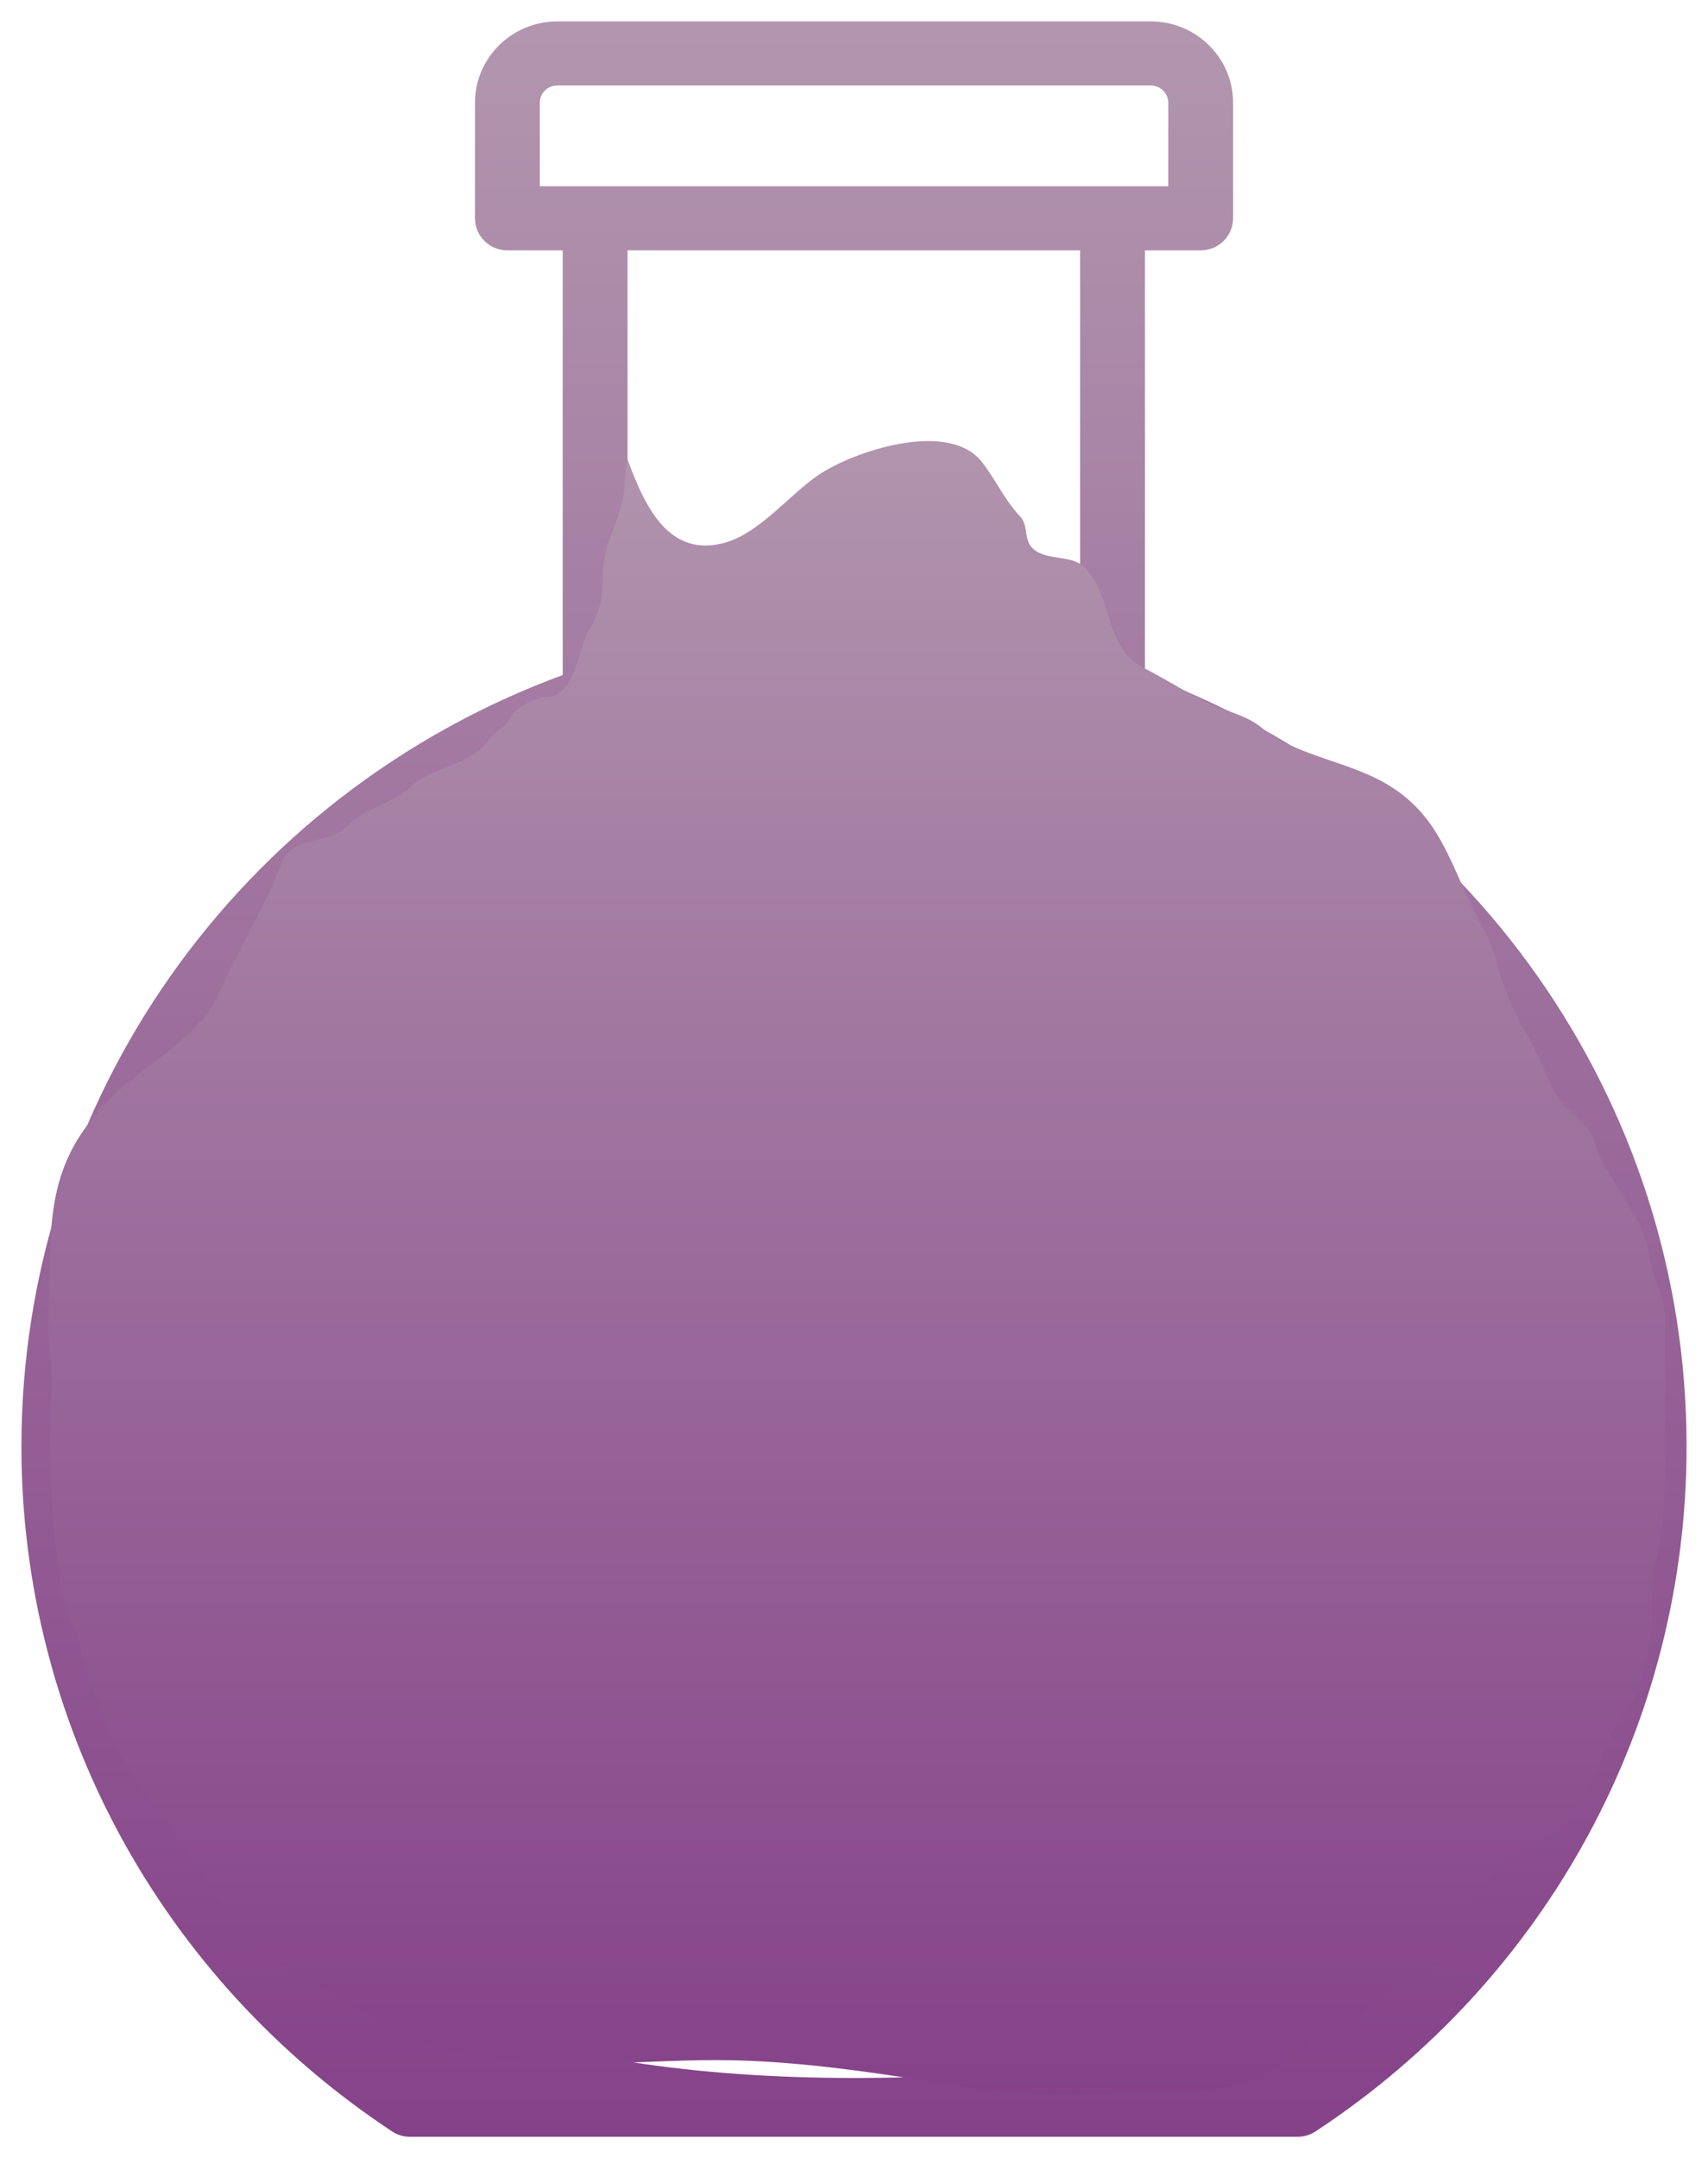 <svg width="319" height="403" viewBox="0 0 319 403" fill="none" xmlns="http://www.w3.org/2000/svg">
<g filter="url(#filter0_d_490_6007)">
<path d="M213.835 122.043V42.753H224.244C227.591 42.753 230.3 40.074 230.3 36.766V15.177C230.3 6.808 223.407 0 214.94 0H104.066C95.599 0 88.712 6.808 88.712 15.177V36.766C88.712 40.074 91.422 42.753 94.769 42.753H105.096V122.049C44.442 144.391 4 201.734 4 266.094C4 317.543 29.875 365.357 73.221 393.994C74.207 394.648 75.381 395 76.58 395H242.345C243.538 395 244.705 394.654 245.698 394C289.094 365.455 315 317.642 315 266.094C315.006 201.722 274.533 144.379 213.835 122.043ZM100.819 15.177C100.819 13.412 102.274 11.967 104.066 11.967H214.947C216.739 11.967 218.193 13.405 218.193 15.177V30.779H100.819V15.177ZM245.847 375.644C93.311 402.177 16.732 365.66 16.107 266.094C16.107 205.425 55.088 151.507 113.107 131.93C115.555 131.103 117.203 128.826 117.203 126.264V42.753H201.728V126.264C201.728 128.826 203.376 131.103 205.83 131.93C263.887 151.495 302.893 205.412 302.893 266.094C302.893 313.025 284.953 349.216 245.847 375.644Z" fill="url(#paint0_linear_490_6007)"/>
</g>
<path d="M135.423 101.326C125.024 104.242 120.486 94.802 117.2 85.757C116.931 87.19 116.641 88.594 116.641 90.31C116.641 95.981 112.592 101.159 112.592 107.174C112.592 111.325 112.179 114.113 110.006 117.68C108.031 120.919 107.446 130.172 101.964 130.172C100.09 130.172 96.324 132.173 95.441 133.806C94.177 136.147 92.378 136.488 91.112 138.349C88.002 142.917 80.231 143.317 76.604 146.98C73.491 150.124 67.687 151.034 64.907 154.192C61.965 157.534 54.512 156.171 52.649 161.063C49.394 169.609 44.399 177.42 40.727 185.764C37.132 193.932 26.664 199 20.709 205.013C11.402 214.412 9.35 222.753 9.35 236.245C9.35 241.578 8.602 246.111 9.293 251.349C10.047 257.055 9.35 263.419 9.35 269.179C9.35 278.37 10.171 288.487 11.599 297.572C12.1 300.756 13.925 303.43 14.804 306.487C15.538 309.037 15.403 311.677 16.435 314.152C17.4 316.468 19.111 318.424 19.528 320.739C20.28 324.92 22.851 327.61 24.757 331.074C26.744 334.685 29.734 338.049 32.068 341.522C38.366 350.895 44.751 362.762 54.898 368.325C64.447 373.559 73.635 380.522 84.251 383.202C99.58 387.072 117.966 384.678 133.679 384.678C150.023 384.678 166.388 387.523 182.433 390.016C192.499 391.58 203.033 390.811 213.248 390.811C220.844 390.811 226.337 390.693 233.492 388.767C239.666 387.104 244.055 379.636 249.687 378.602C253.481 377.906 256.129 373.998 259.359 372.186C261.587 370.936 268.916 367.307 269.93 365.258C271.891 361.299 273.442 356.018 276.341 352.766C279.722 348.972 284.036 345.907 288.656 343.283C295.624 339.325 298.77 328.862 301.87 321.818C302.665 320.012 304.395 318.355 305.469 316.651C306.984 314.247 306.961 311.491 307.718 308.815C309.222 303.5 307.937 297.455 309.18 292.12C311.322 282.928 310.98 273.695 310.98 264.069V246.693C310.98 241.911 308.64 238.954 308 234.428C306.847 226.284 299.941 220.709 297.878 213.418C296.615 208.955 292.457 207.93 290.511 204.218C288.511 200.403 286.936 196.023 284.663 192.294C282.728 189.118 280.323 183.277 279.546 179.745C278.662 175.729 276.523 172.758 274.766 169.012C270.498 159.914 268.328 152.383 259.921 146.98C252.223 142.033 242.331 141.424 235.516 135.794C232.634 133.412 228.263 132.642 224.944 130.967C221.07 129.011 217.578 126.736 213.81 124.834C205.95 120.866 208.193 111.667 202.452 105.868C200.16 103.554 195.613 104.776 193.004 102.518C191.074 100.848 192.191 98.213 190.53 96.442C187.58 93.297 186.021 89.679 183.445 86.335C177.193 78.217 159.098 84.329 152.573 88.89C147.263 92.602 141.791 99.539 135.423 101.326Z" fill="url(#paint1_linear_490_6007)"/>
<defs>
<filter id="filter0_d_490_6007" x="0" y="0" width="319" height="403" filterUnits="userSpaceOnUse" color-interpolation-filters="sRGB">
<feFlood flood-opacity="0" result="BackgroundImageFix"/>
<feColorMatrix in="SourceAlpha" type="matrix" values="0 0 0 0 0 0 0 0 0 0 0 0 0 0 0 0 0 0 127 0" result="hardAlpha"/>
<feOffset dy="4"/>
<feGaussianBlur stdDeviation="2"/>
<feComposite in2="hardAlpha" operator="out"/>
<feColorMatrix type="matrix" values="0 0 0 0 0 0 0 0 0 0 0 0 0 0 0 0 0 0 0.25 0"/>
<feBlend mode="normal" in2="BackgroundImageFix" result="effect1_dropShadow_490_6007"/>
<feBlend mode="normal" in="SourceGraphic" in2="effect1_dropShadow_490_6007" result="shape"/>
</filter>
<linearGradient id="paint0_linear_490_6007" x1="159.5" y1="0" x2="159.5" y2="395" gradientUnits="userSpaceOnUse">
<stop stop-color="#B296AE"/>
<stop offset="1" stop-color="#854289"/>
</linearGradient>
<linearGradient id="paint1_linear_490_6007" x1="160" y1="76" x2="160" y2="391" gradientUnits="userSpaceOnUse">
<stop stop-color="#B296AE"/>
<stop offset="1" stop-color="#854289"/>
</linearGradient>
</defs>
</svg>
